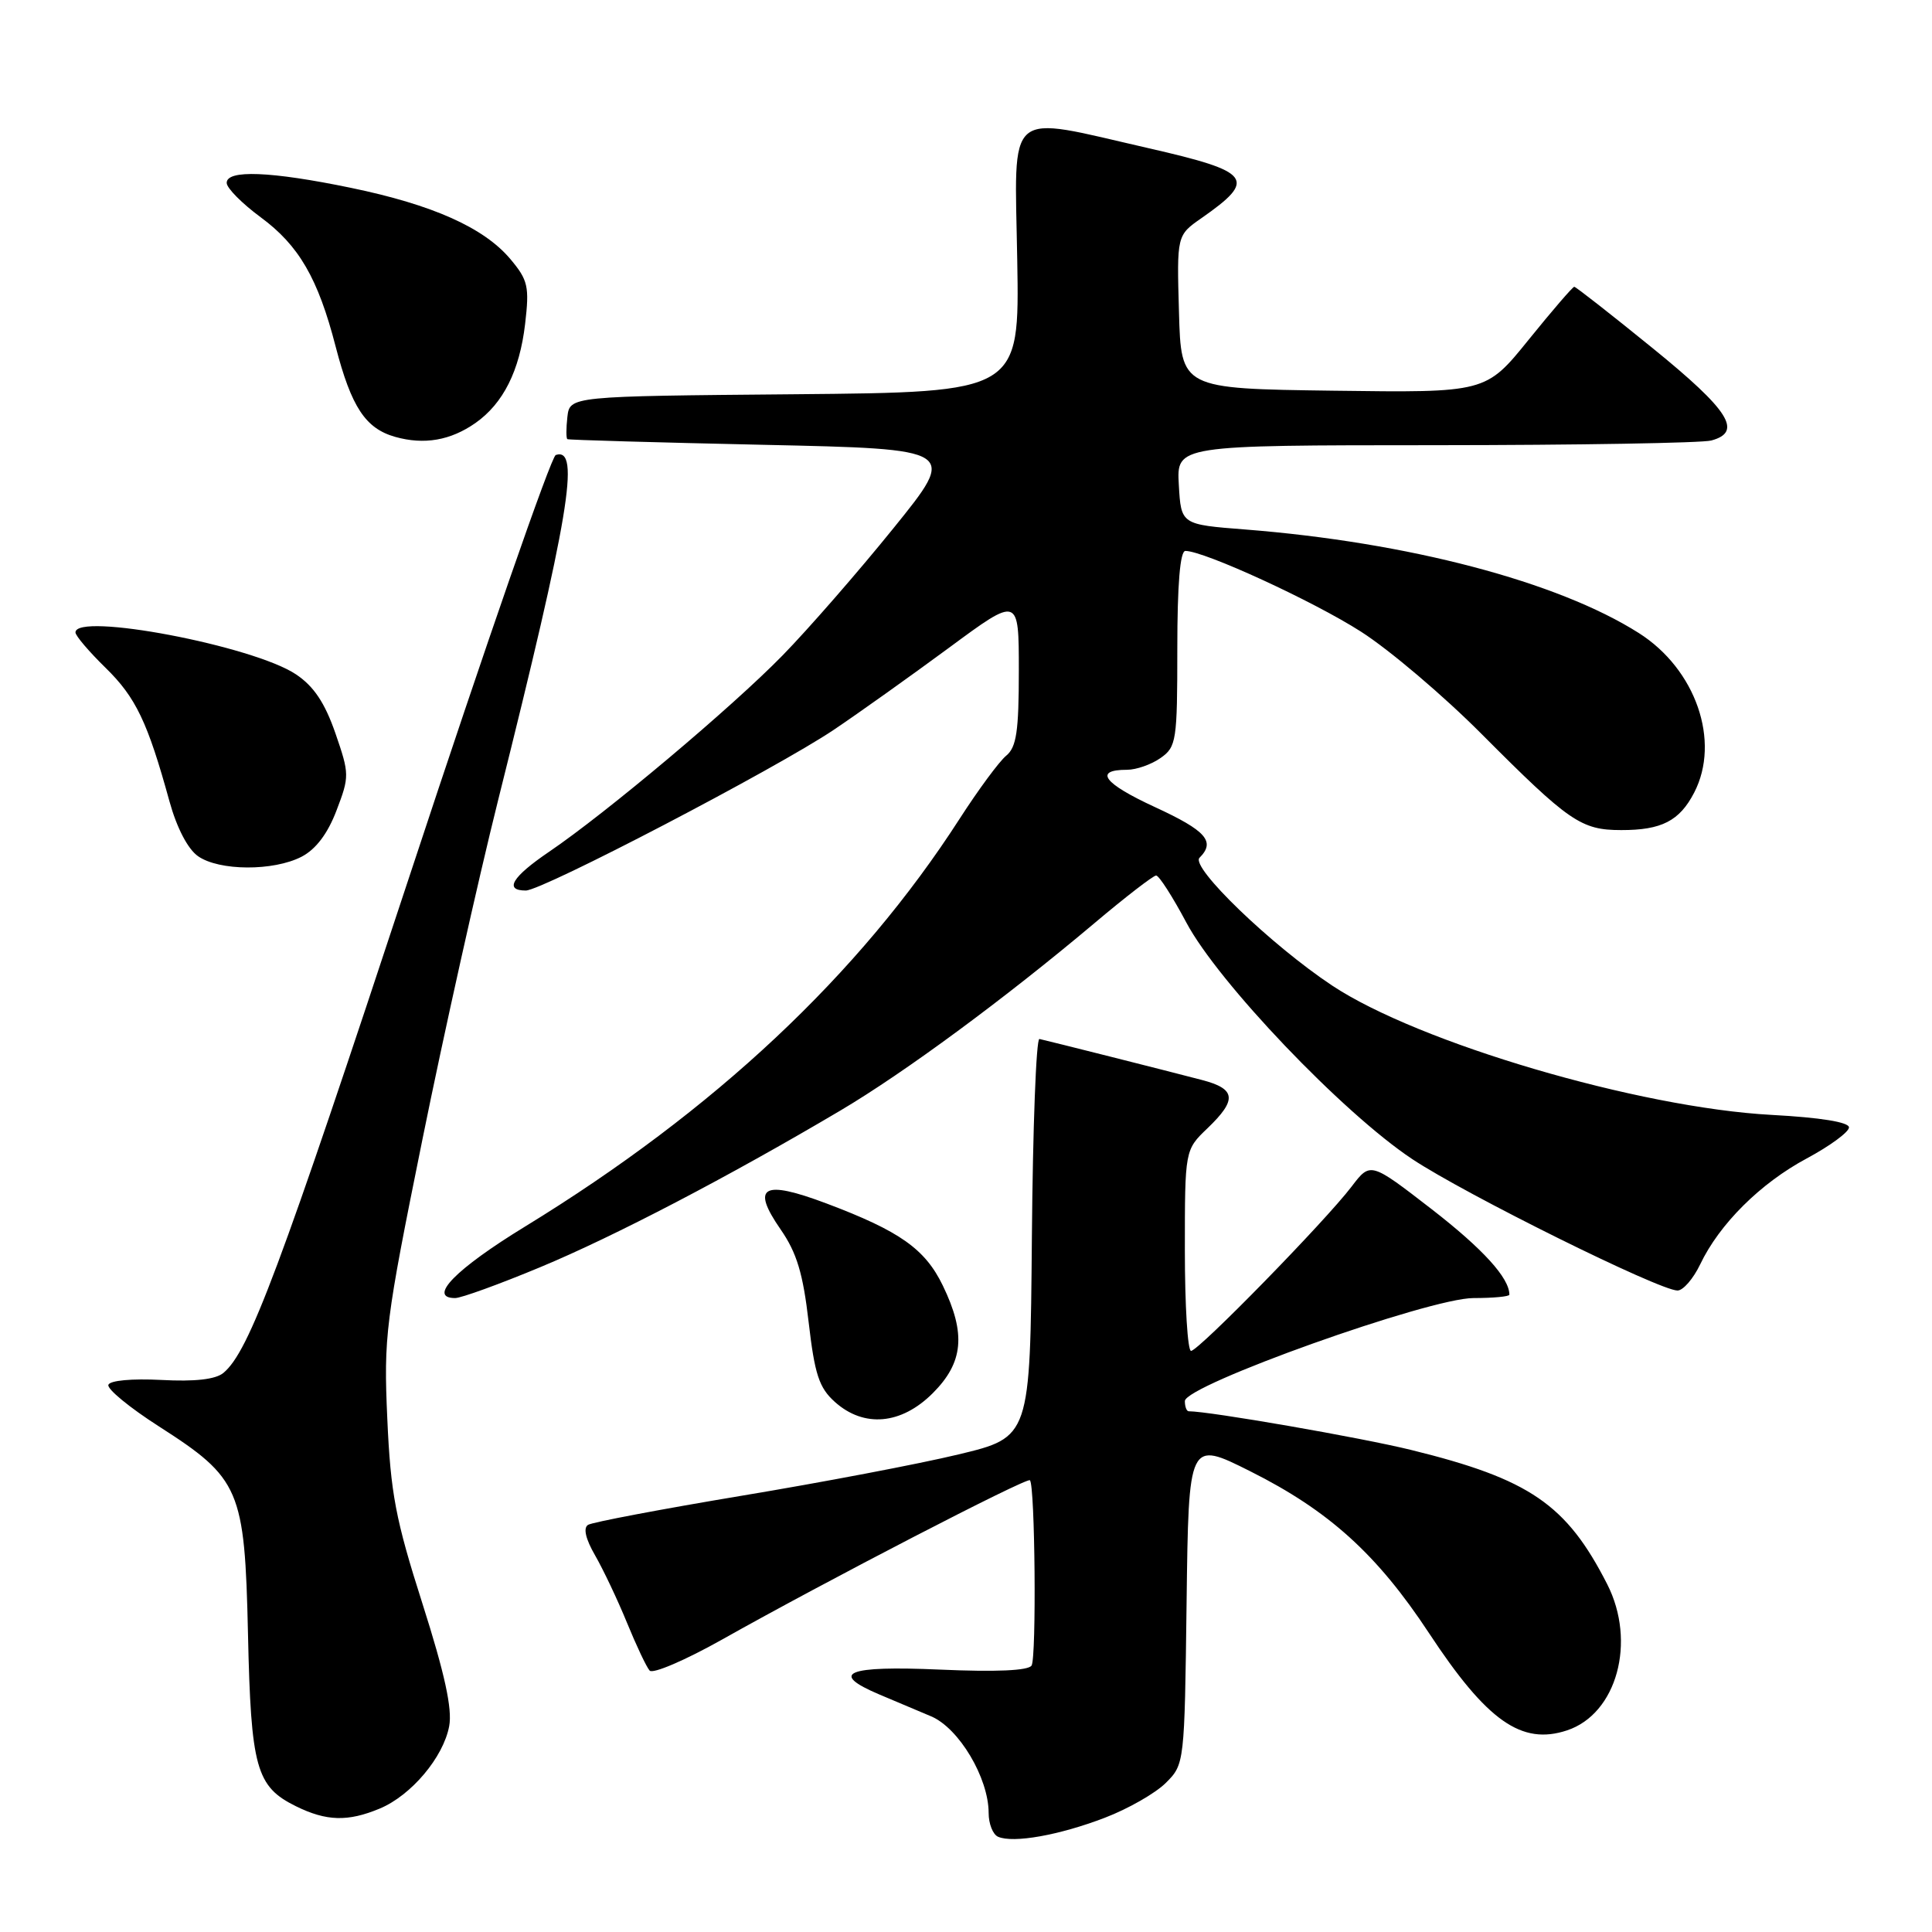 <?xml version="1.0" encoding="UTF-8" standalone="no"?>
<!DOCTYPE svg PUBLIC "-//W3C//DTD SVG 1.1//EN" "http://www.w3.org/Graphics/SVG/1.1/DTD/svg11.dtd" >
<svg xmlns="http://www.w3.org/2000/svg" xmlns:xlink="http://www.w3.org/1999/xlink" version="1.1" viewBox="0 0 256 256">
 <g >
 <path fill="currentColor"
d=" M 146.40 240.86 C 149.49 239.68 153.12 237.60 154.48 236.24 C 156.95 233.78 156.96 233.65 157.23 212.31 C 157.50 190.86 157.50 190.86 165.66 194.95 C 176.08 200.17 182.46 205.94 189.34 216.38 C 197.02 228.05 201.62 231.29 207.65 229.28 C 214.24 227.09 216.85 217.56 212.97 209.93 C 207.57 199.33 202.69 195.99 187.00 192.13 C 180.35 190.49 160.26 187.00 157.51 187.00 C 157.23 187.00 157.00 186.39 157.00 185.65 C 157.00 183.55 189.37 172.00 195.25 172.00 C 197.86 172.00 200.00 171.80 200.00 171.55 C 200.00 169.34 196.51 165.50 189.70 160.22 C 181.59 153.95 181.59 153.95 179.10 157.22 C 175.61 161.81 158.81 179.00 157.82 179.00 C 157.37 179.00 157.00 173.01 157.00 165.69 C 157.00 152.37 157.00 152.37 160.00 149.50 C 163.95 145.71 163.78 144.28 159.25 143.10 C 154.83 141.94 138.84 137.91 137.73 137.67 C 137.30 137.57 136.85 149.41 136.73 163.97 C 136.50 190.44 136.50 190.44 127.00 192.72 C 121.78 193.98 108.83 196.44 98.23 198.20 C 87.63 199.97 78.49 201.70 77.92 202.05 C 77.26 202.46 77.59 203.91 78.85 206.09 C 79.93 207.97 81.83 211.97 83.07 215.00 C 84.31 218.03 85.66 220.89 86.08 221.36 C 86.49 221.84 90.80 219.99 95.66 217.26 C 109.41 209.52 136.07 195.73 136.47 196.14 C 137.15 196.81 137.35 219.63 136.69 220.69 C 136.27 221.37 132.00 221.56 124.52 221.23 C 112.19 220.69 109.78 221.67 116.50 224.52 C 118.42 225.33 121.52 226.64 123.37 227.42 C 127.07 228.98 131.00 235.59 131.00 240.23 C 131.00 241.66 131.56 243.08 132.25 243.38 C 134.26 244.26 140.36 243.18 146.40 240.86 Z  M 50.33 239.64 C 54.50 237.89 58.75 232.85 59.52 228.72 C 59.95 226.43 58.93 221.76 55.98 212.50 C 52.41 201.32 51.76 197.89 51.32 188.00 C 50.83 177.07 51.06 175.23 55.97 151.00 C 58.81 136.97 63.33 116.72 66.01 106.00 C 75.42 68.40 76.96 59.18 73.64 60.29 C 73.03 60.49 64.39 85.37 54.43 115.58 C 37.04 168.31 33.01 179.09 29.60 181.92 C 28.56 182.78 25.82 183.09 21.37 182.85 C 17.48 182.65 14.55 182.92 14.36 183.50 C 14.17 184.05 17.19 186.53 21.05 189.00 C 31.82 195.90 32.43 197.32 32.86 216.50 C 33.25 234.27 33.94 236.73 39.20 239.33 C 43.26 241.33 46.09 241.41 50.33 239.64 Z  M 123.60 184.60 C 127.66 180.54 128.02 176.73 124.93 170.35 C 122.58 165.49 119.22 163.12 109.50 159.46 C 101.07 156.29 99.48 157.19 103.44 162.91 C 105.58 166.00 106.41 168.76 107.15 175.20 C 107.95 182.10 108.53 183.88 110.61 185.75 C 114.47 189.22 119.42 188.78 123.60 184.60 Z  M 71.58 167.91 C 81.39 163.83 96.51 155.94 111.36 147.15 C 119.87 142.11 133.11 132.35 145.00 122.34 C 149.12 118.86 152.81 116.02 153.19 116.01 C 153.57 116.00 155.37 118.81 157.19 122.23 C 161.40 130.16 177.92 147.47 187.12 153.58 C 194.16 158.26 219.87 171.00 222.28 171.00 C 223.02 171.00 224.37 169.44 225.28 167.54 C 227.83 162.19 233.26 156.79 239.40 153.50 C 242.48 151.85 244.99 150.00 245.00 149.39 C 245.00 148.69 241.24 148.08 234.75 147.73 C 217.13 146.78 187.95 138.18 176.50 130.58 C 168.43 125.22 157.71 114.89 158.94 113.66 C 161.09 111.51 159.84 110.08 153.03 106.94 C 146.22 103.80 144.87 102.00 149.34 102.00 C 150.56 102.00 152.56 101.30 153.78 100.44 C 155.88 98.97 156.00 98.18 156.00 85.94 C 156.00 77.42 156.37 73.00 157.07 73.00 C 159.55 73.00 174.02 79.65 180.34 83.70 C 184.11 86.11 191.31 92.22 196.34 97.28 C 207.92 108.90 209.50 109.99 214.82 109.99 C 220.16 110.00 222.55 108.78 224.49 105.02 C 228.01 98.21 224.70 88.67 217.15 83.88 C 206.40 77.06 186.60 71.86 165.00 70.16 C 156.50 69.50 156.50 69.50 156.20 64.25 C 155.90 59.00 155.90 59.00 190.20 58.99 C 209.06 58.98 225.51 58.70 226.75 58.37 C 230.96 57.24 229.14 54.38 218.98 46.13 C 213.48 41.66 208.80 38.00 208.60 38.00 C 208.39 38.00 205.67 41.16 202.55 45.02 C 196.88 52.04 196.88 52.04 176.69 51.77 C 156.50 51.50 156.50 51.50 156.22 41.34 C 155.93 31.18 155.93 31.18 159.22 28.89 C 166.59 23.74 165.85 22.76 152.25 19.65 C 132.97 15.25 134.45 14.00 134.79 34.48 C 135.09 51.97 135.09 51.97 105.29 52.24 C 75.50 52.50 75.50 52.50 75.18 55.25 C 75.01 56.76 75.01 58.09 75.18 58.19 C 75.36 58.30 87.06 58.63 101.18 58.94 C 126.87 59.50 126.87 59.50 118.38 70.00 C 113.71 75.78 107.10 83.36 103.70 86.84 C 96.96 93.74 80.34 107.72 72.75 112.87 C 67.85 116.20 66.76 118.00 69.67 118.00 C 71.87 118.00 102.86 101.83 110.50 96.69 C 113.80 94.47 120.66 89.58 125.75 85.83 C 135.00 79.00 135.00 79.00 135.00 88.88 C 135.00 96.89 134.69 99.01 133.33 100.13 C 132.41 100.88 129.63 104.65 127.15 108.50 C 113.85 129.16 94.65 147.17 69.58 162.52 C 60.36 168.16 56.61 172.00 60.31 172.00 C 61.11 172.00 66.18 170.16 71.58 167.91 Z  M 39.96 113.52 C 41.85 112.54 43.42 110.47 44.59 107.39 C 46.31 102.89 46.31 102.56 44.44 97.15 C 43.04 93.12 41.58 90.93 39.21 89.35 C 33.56 85.57 10.00 81.09 10.00 83.80 C 10.00 84.24 11.80 86.35 13.99 88.49 C 18.00 92.41 19.56 95.67 22.46 106.20 C 23.42 109.68 24.89 112.51 26.24 113.45 C 29.03 115.41 36.23 115.45 39.96 113.52 Z  M 63.00 56.05 C 66.68 53.46 68.85 49.14 69.58 42.93 C 70.16 37.96 69.97 37.12 67.62 34.32 C 64.11 30.16 57.33 27.13 46.50 24.89 C 35.87 22.69 29.98 22.46 30.04 24.25 C 30.06 24.94 32.08 26.97 34.53 28.78 C 39.60 32.51 42.14 36.87 44.48 45.94 C 46.56 53.94 48.43 56.78 52.37 57.89 C 56.21 58.97 59.70 58.36 63.00 56.05 Z "/>
</g>
</svg>